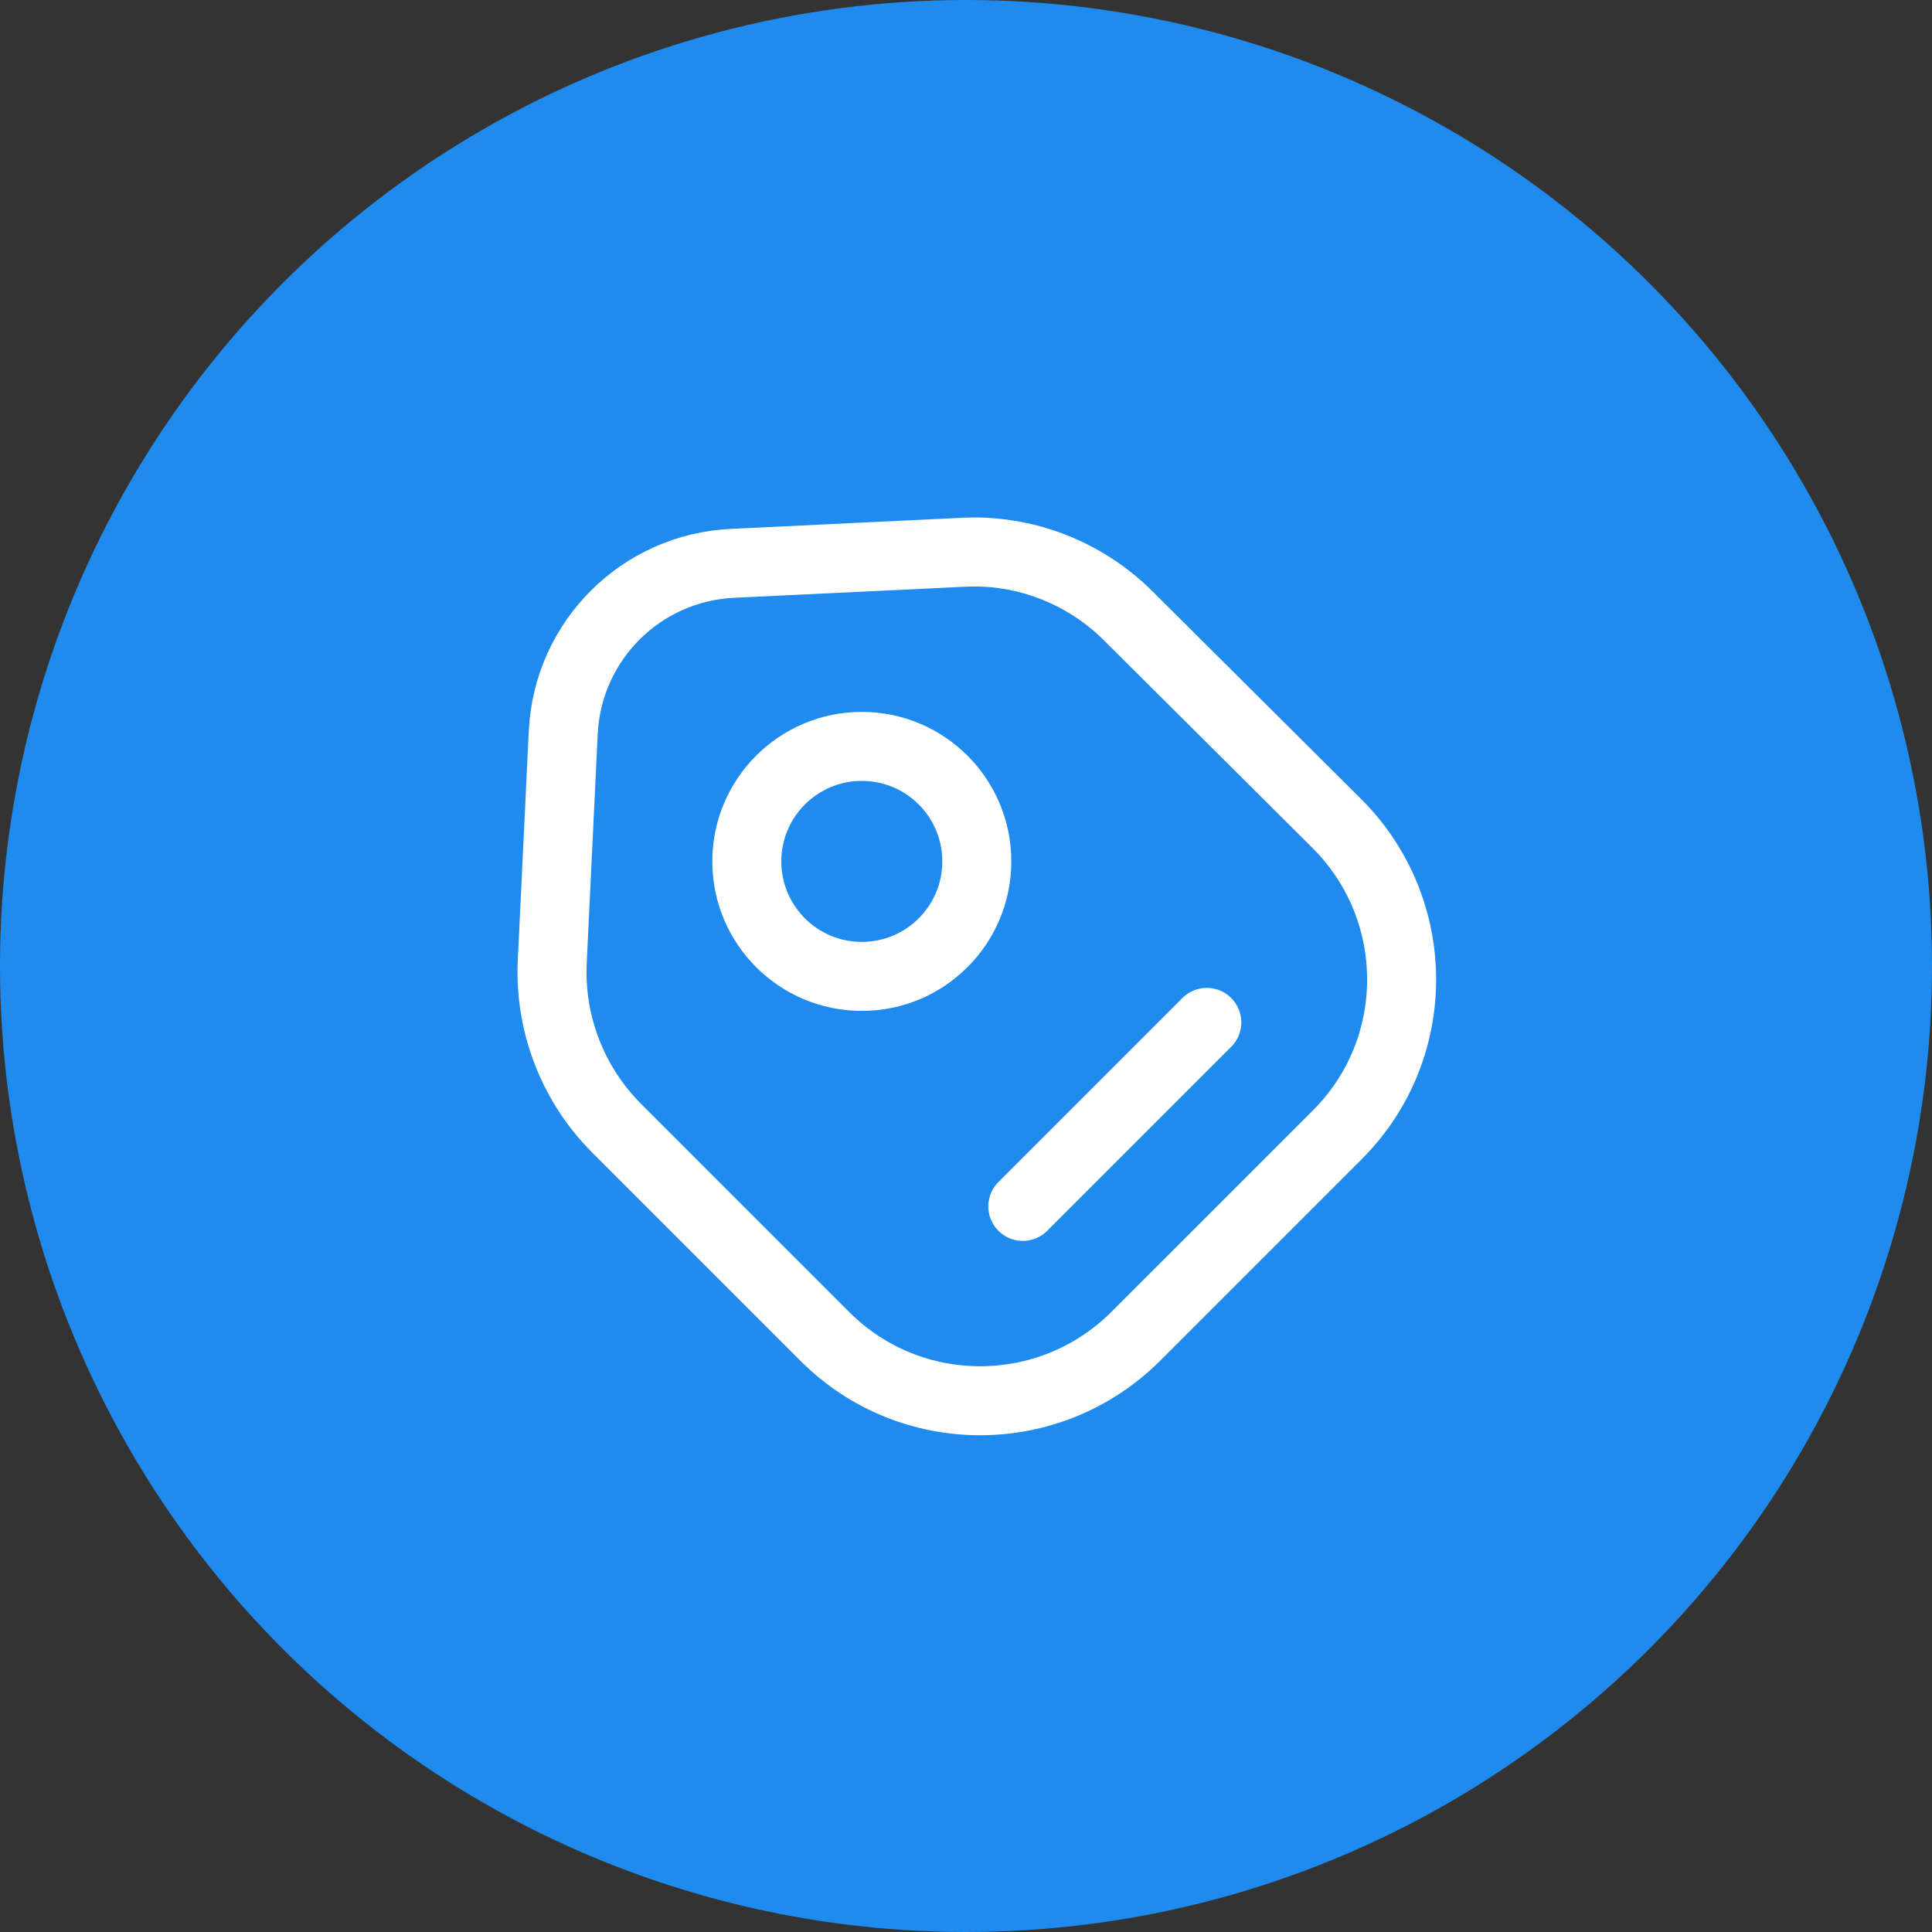 <svg width="42" height="42" viewBox="0 0 42 42" fill="none" xmlns="http://www.w3.org/2000/svg">
<rect x="0" y="0" width="42" height="42" fill="#333333" stroke="none"/>
<circle cx="21" cy="21" r="21" fill="#208BEE"/>
<path d="M13.405 24.526L17.935 29.056C19.795 30.916 22.815 30.916 24.685 29.056L29.075 24.666C30.935 22.806 30.935 19.786 29.075 17.916L24.535 13.396C23.585 12.446 22.275 11.936 20.935 12.006L15.935 12.246C13.935 12.336 12.345 13.926 12.245 15.916L12.005 20.916C11.945 22.266 12.455 23.576 13.405 24.526Z" stroke="white" stroke-width="1.5" stroke-linecap="round" stroke-linejoin="round"/>
<path d="M18.735 21.226C20.116 21.226 21.235 20.107 21.235 18.726C21.235 17.346 20.116 16.226 18.735 16.226C17.354 16.226 16.235 17.346 16.235 18.726C16.235 20.107 17.354 21.226 18.735 21.226Z" stroke="white" stroke-width="1.5" stroke-linecap="round"/>
<path d="M22.235 26.226L26.235 22.226" stroke="white" stroke-width="1.5" stroke-miterlimit="10" stroke-linecap="round" stroke-linejoin="round"/>
</svg>
